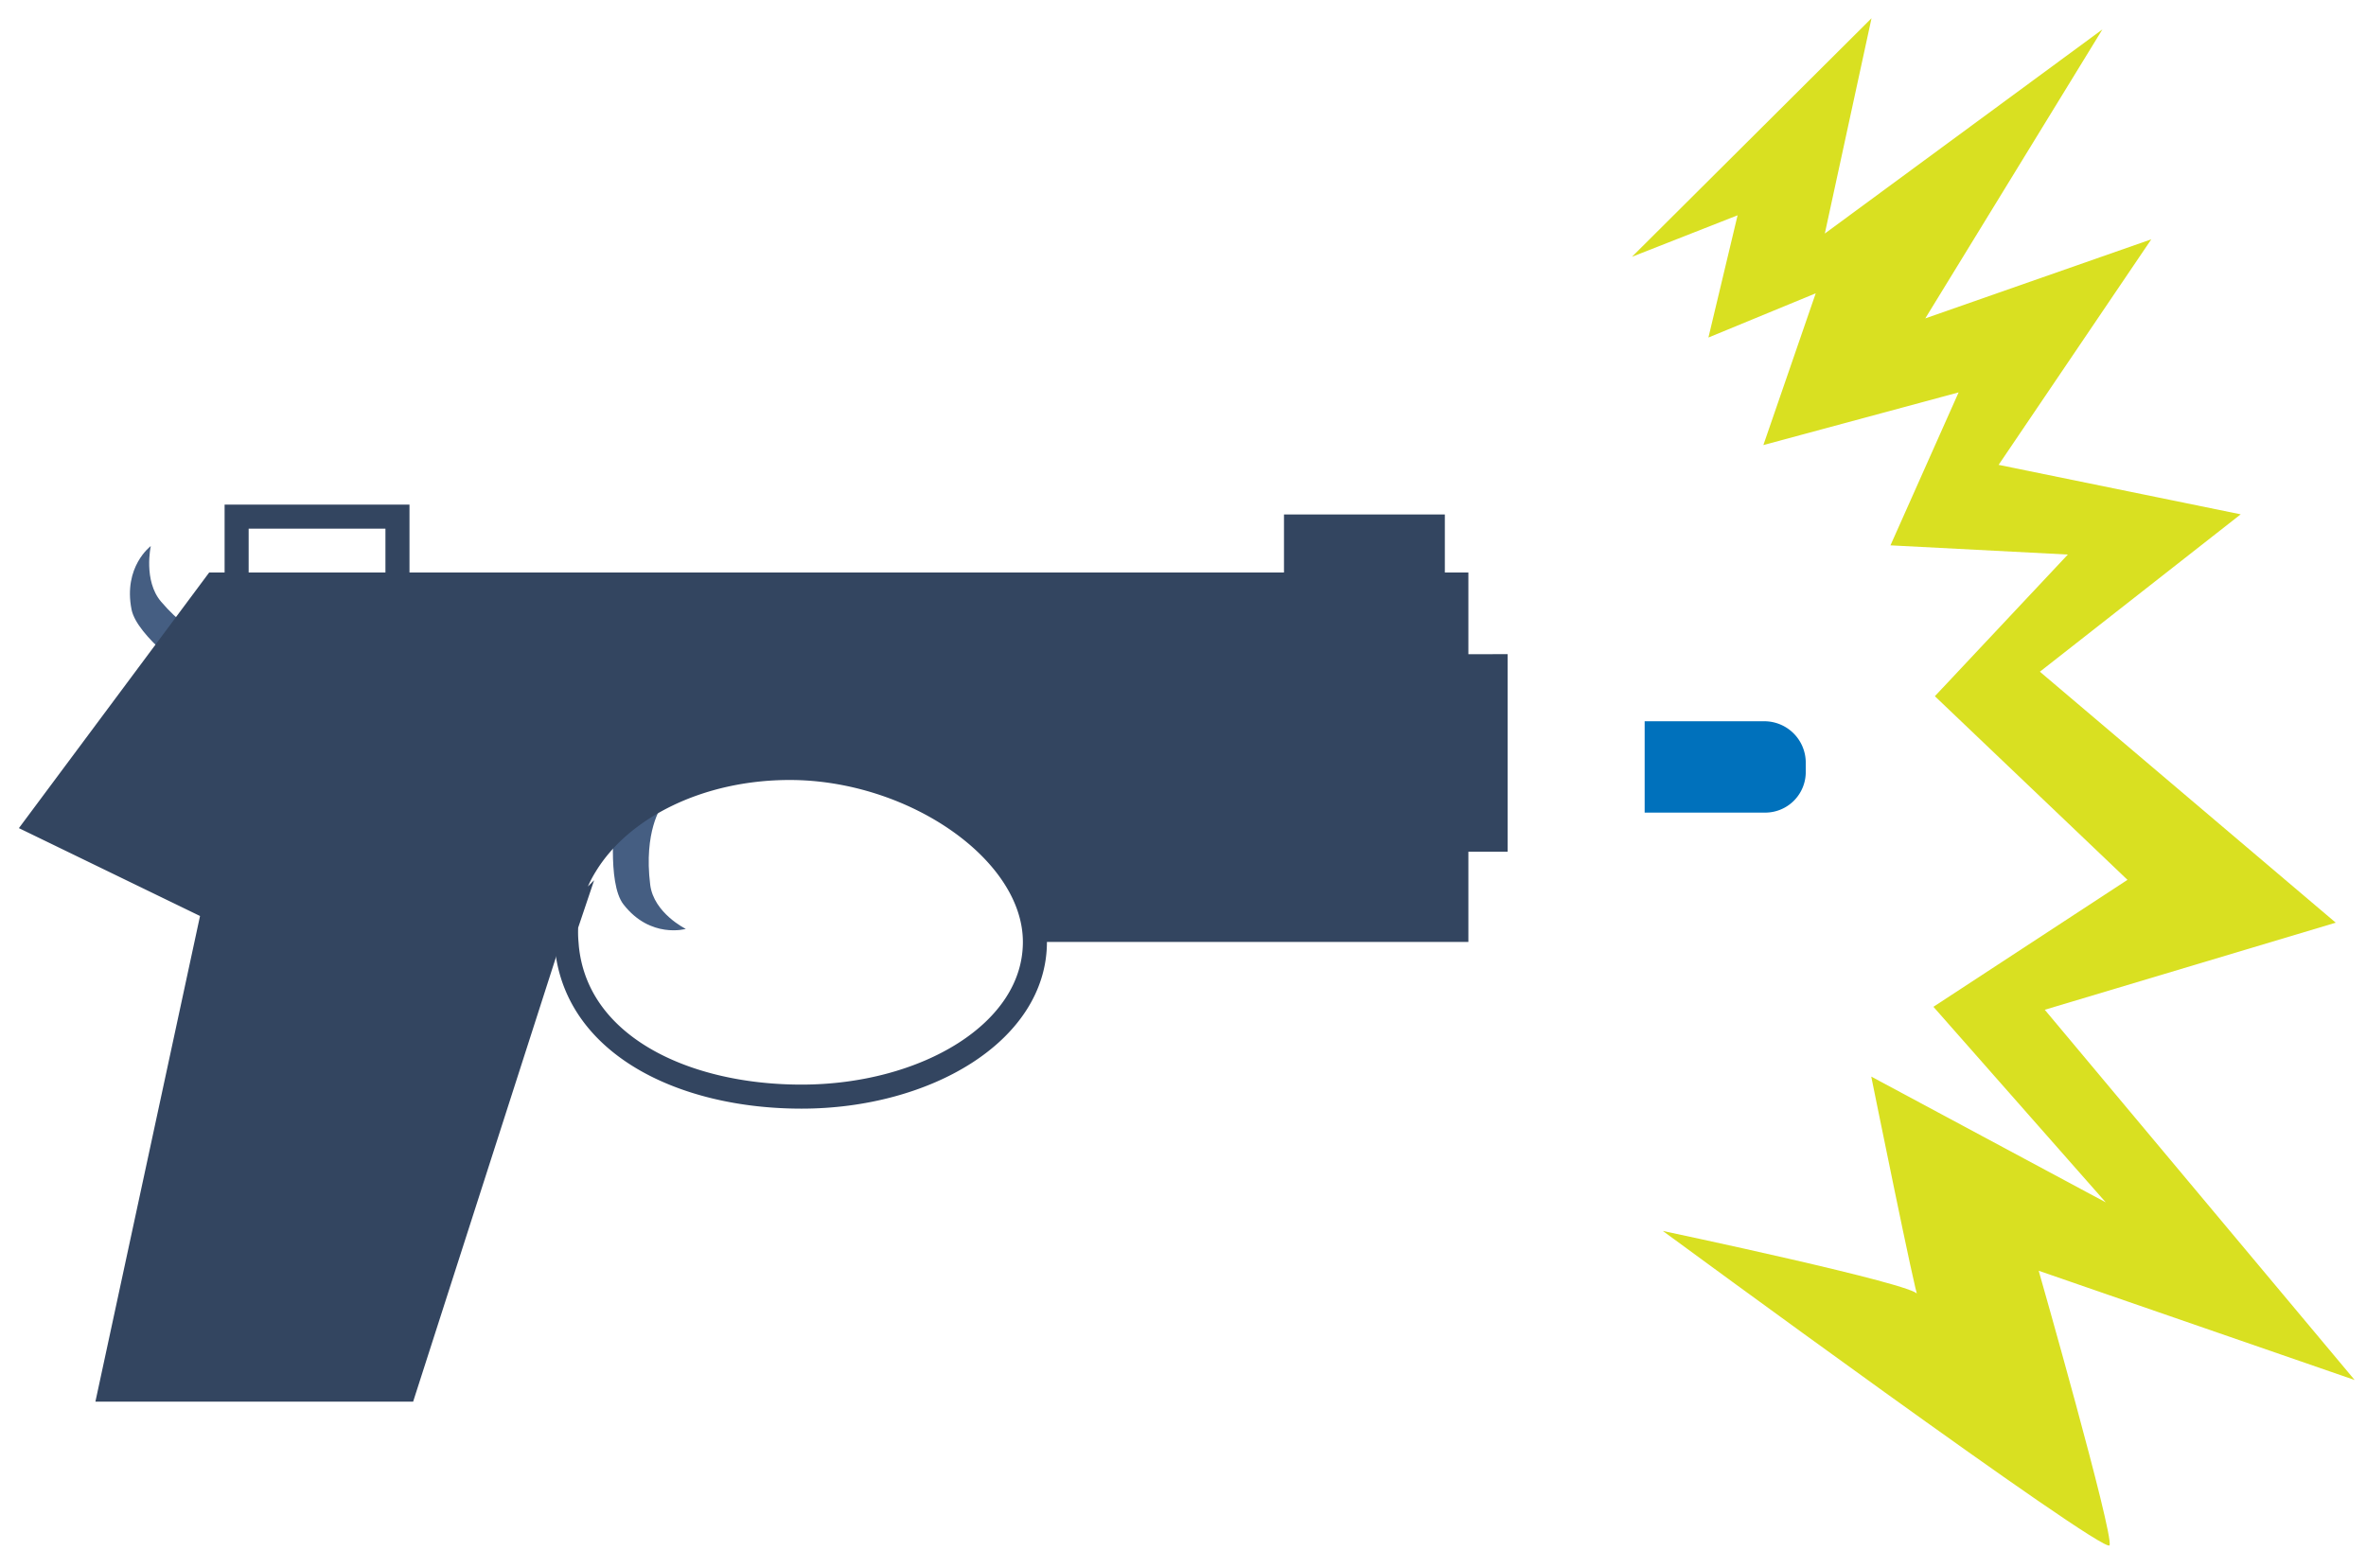<svg xmlns="http://www.w3.org/2000/svg" viewBox="0 0 984 652"><defs><style>.cls-1{fill:#455e82;}.cls-2{fill:#0071bc;}.cls-3{fill:#d9e021;}.cls-4{fill:none;stroke:#334560;stroke-miterlimit:10;stroke-width:10px;}.cls-5{fill:#334560;}</style></defs><g id="Layer_4" data-name="Layer 4"><path class="cls-1" d="M62.72,227.12s-11.56,8.59-8,26.46C57,264.68,79,280.24,79,280.24L92.5,267.42S80.94,266.56,67,250.26C59.53,241.56,62.72,227.12,62.72,227.12Z"/></g><g id="Bala"><path class="cls-2" d="M684,300h49.76A17.24,17.24,0,0,1,751,317.24v3.88A16.88,16.88,0,0,1,734.12,338H684a0,0,0,0,1,0,0V300A0,0,0,0,1,684,300Z"/></g><g id="Explosão"><path class="cls-3" d="M678.72,106.81,778.35,7.59,758.93,97.14l115.44-84.9L800.71,132.43l94-32.89-63.5,93.81,100.68,20.58-83.52,65.46L971.42,383.78,850.4,420,979.28,574l-131.4-45.44s31.31,109.76,29.46,114.19S691.55,512,691.55,512s105.89,22.36,105.86,26.36-19.17-90.56-19.17-90.56l97.52,52.31-71.67-81.34,80.71-52.81-80.11-76.38L860,230.66l-73.77-3.83,28.34-63.62-81.2,21.91L755.14,122l-44.62,18.39,12.13-50.84Z"/></g><g id="Gatilho"><path class="cls-1" d="M285.22,386.37s-14.7,4.24-25.93-10.2c-7-9-3.54-37.45-3.54-37.45l19.34-3.2s-7.44,10.29-4.68,32.47C271.88,379.82,285.22,386.37,285.22,386.37Z"/></g><g id="Arma"><path class="cls-4" d="M430.41,391.8c0,37.75-45.71,64.33-97.07,64.33-49.8,0-95.07-22.05-97.76-64.33a50,50,0,0,1-.08-6.9l.05-.15a53.47,53.47,0,0,1,8-24.91c14.53-23.82,47.07-40.41,84.88-40.41C379.8,319.43,430.41,354.05,430.41,391.8Z"/><rect class="cls-4" x="98.41" y="214.89" width="66.89" height="39.31"/><path class="cls-5" d="M627,272.08v82.19H610.69V391.8H430.41c0-37.75-50.61-72.37-102-72.37-37.81,0-70.35,16.59-84.88,40.41a53.47,53.47,0,0,0-8,24.91l-.05.15-2.22,6.9L171.82,583H39.68L83.19,381,7.86,344.45,87,238.12H534V214H600.9v24.12h9.79v34Z"/></g></svg>